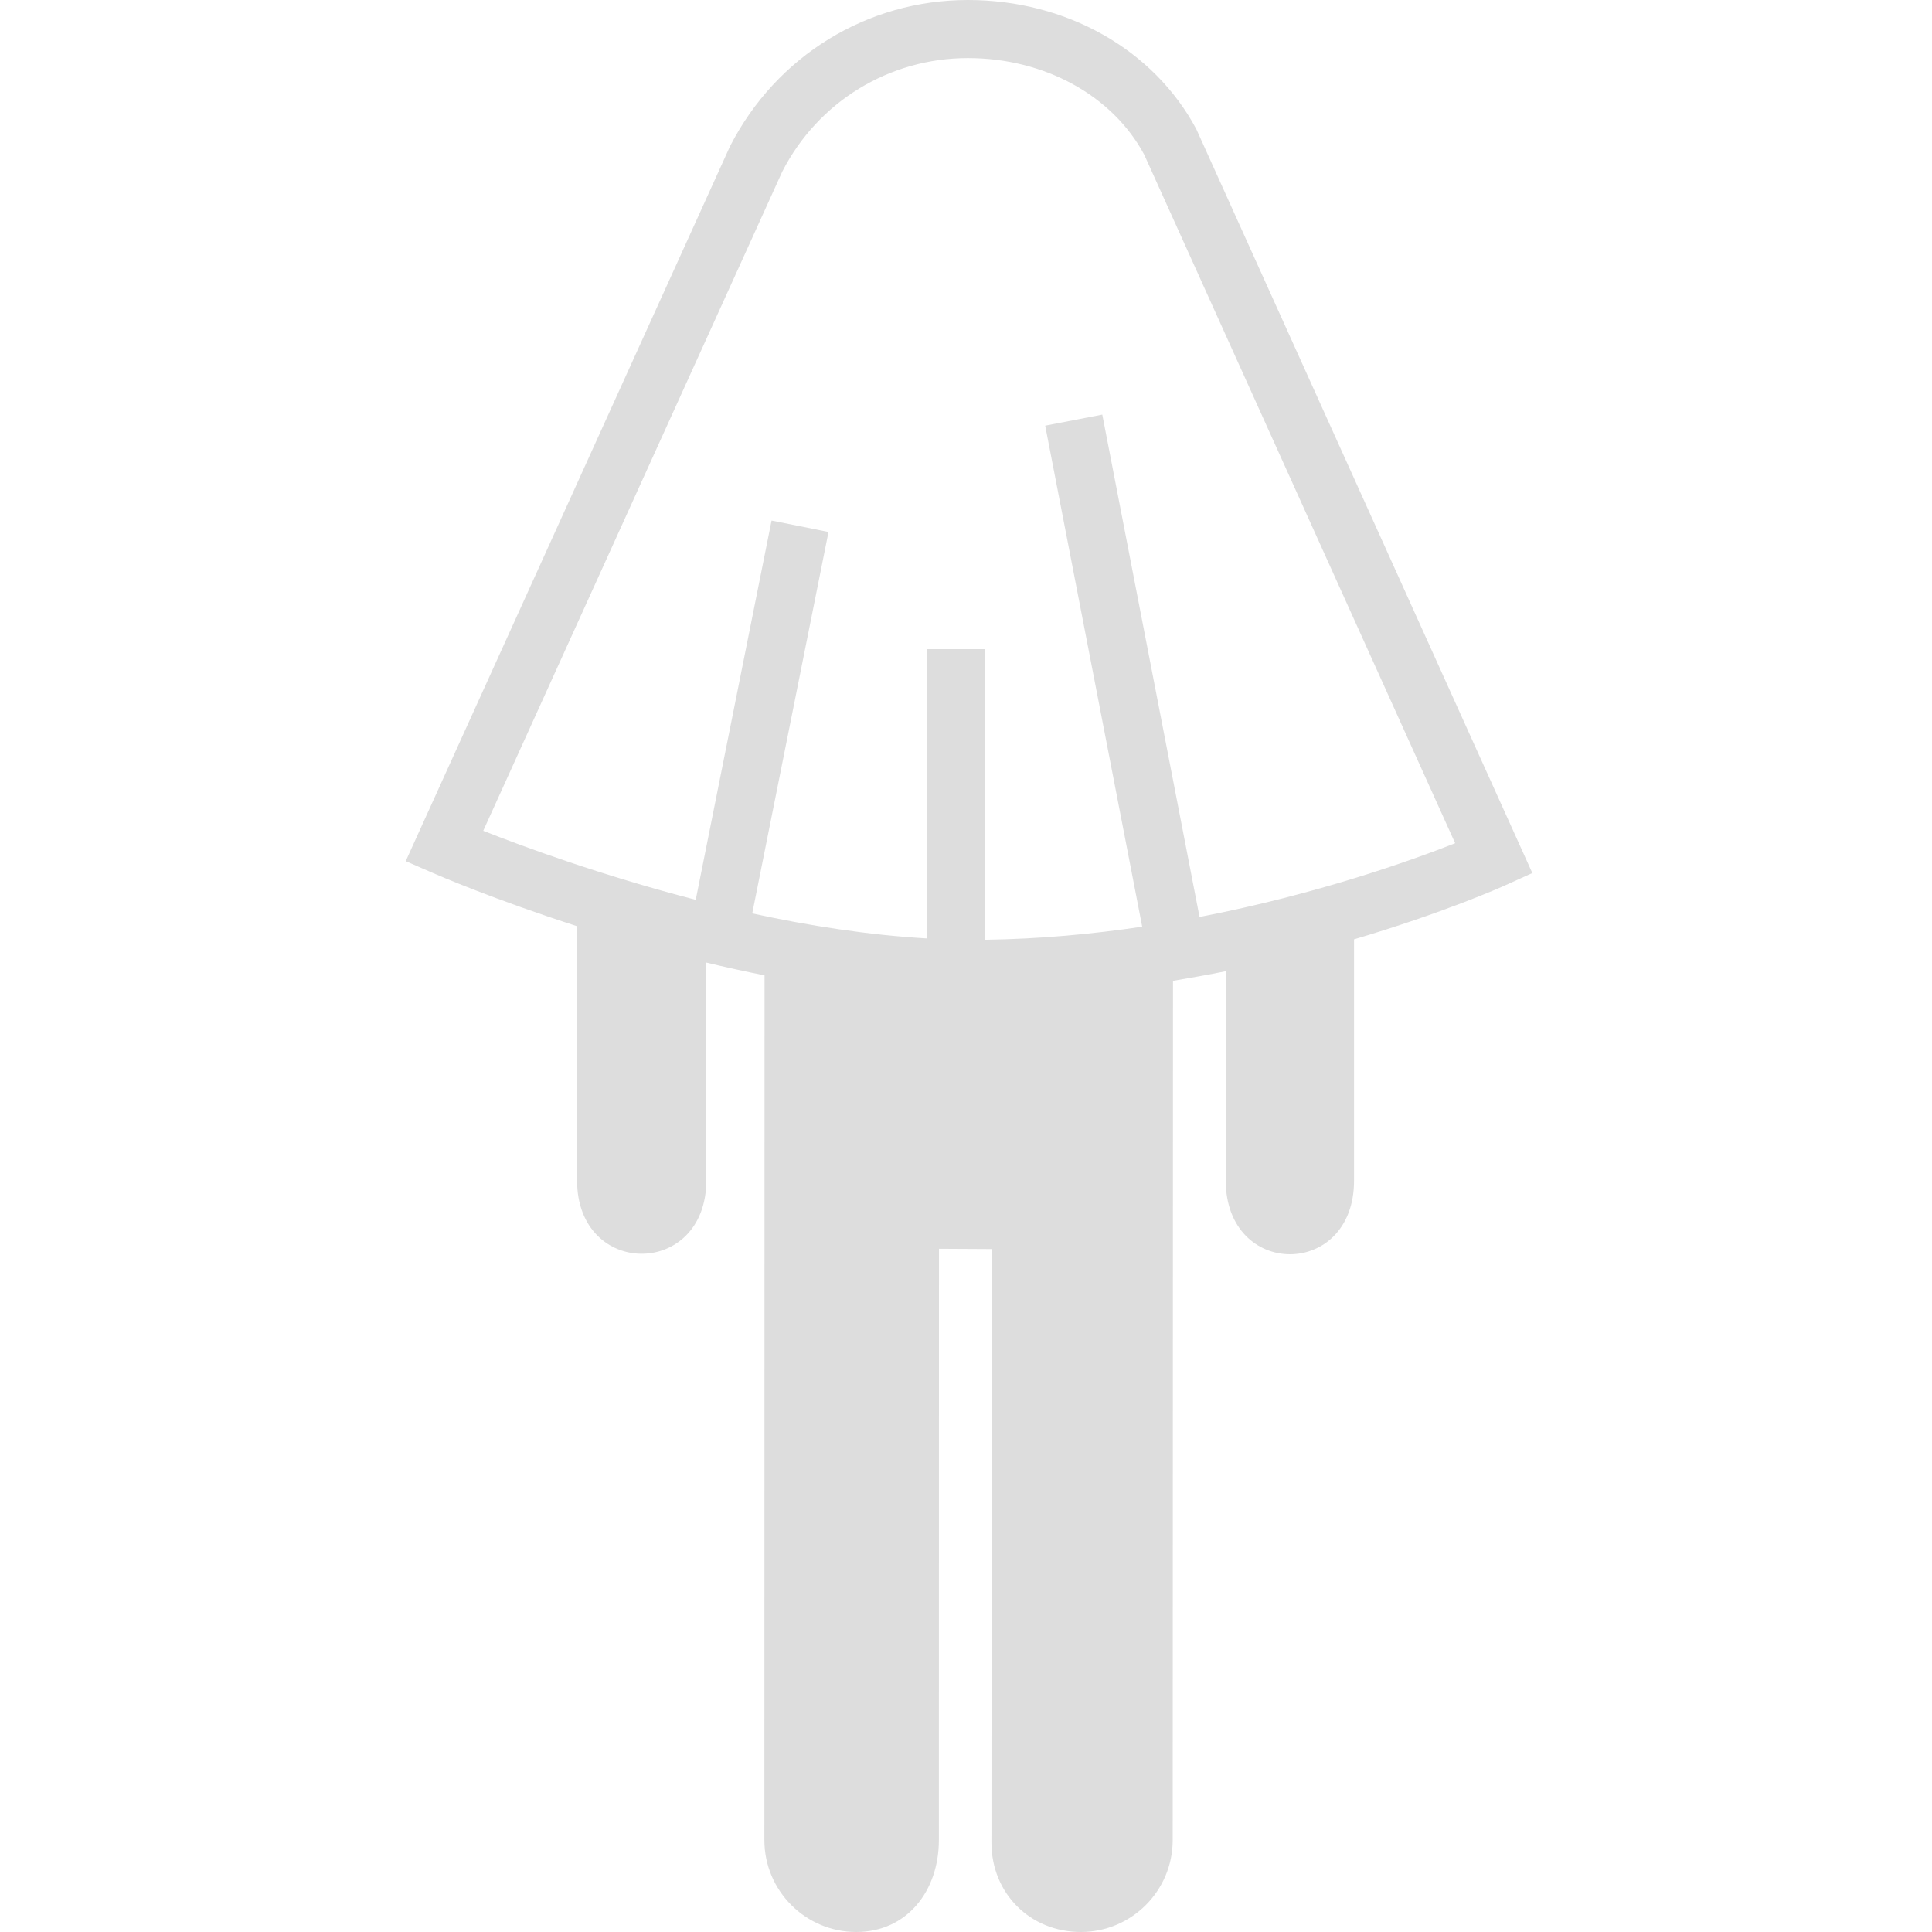 <?xml version="1.0" encoding="UTF-8"?>
<svg width="100px" height="100px" viewBox="0 0 100 100" version="1.1" xmlns="http://www.w3.org/2000/svg" xmlns:xlink="http://www.w3.org/1999/xlink">
    <!-- Generator: Sketch 41.2 (35397) - http://www.bohemiancoding.com/sketch -->
    <title>undercover</title>
    <desc>Created with Sketch.</desc>
    <defs></defs>
    <g id="Page-1" stroke="none" stroke-width="1" fill="none" fill-rule="evenodd">
        <g id="undercover" fill="#DDDDDD">
            <path d="M61.92,6.681 C59.719,2.561 55.191,0 50.098,0 C44.895,0.001 40.188,2.879 37.785,7.573 L21,44.573 L22.397,45.182 C22.663,45.299 25.586,46.561 29.869,47.94 L29.869,61.099 C29.869,66.16 36.558,66.16 36.558,61.099 L36.558,49.822 C37.538,50.058 38.55,50.278 39.573,50.484 L39.564,95.244 C39.564,97.868 41.695,100 44.319,100 C46.95,100 48.596,97.869 48.596,95.244 L48.601,64.636 L51.331,64.651 L51.317,95.378 C51.317,98 53.317,100 55.946,100 C58.569,100 60.699,97.869 60.699,95.244 L60.714,50.768 C61.644,50.612 62.561,50.448 63.444,50.27 L63.444,61.098 C63.444,66.194 70.099,66.194 70.085,61.098 L70.085,48.62 C74.704,47.255 77.695,45.923 77.947,45.808 L79.313,45.189 L61.92,6.681 Z M62.088,47.463 L57.054,21.461 L54.099,22.033 L59.12,47.965 C56.539,48.35 53.802,48.602 50.985,48.642 L50.985,33.6 L47.979,33.6 L47.979,48.573 C44.946,48.397 41.857,47.915 38.936,47.278 L42.883,27.534 L39.936,26.944 L36.011,46.574 C31.15,45.317 27.061,43.812 25.012,43.002 L40.491,8.88 C42.346,5.258 46.029,3.007 50.098,3.006 C54.077,3.006 57.593,4.956 59.226,8.008 L75.319,43.645 C73.048,44.54 68.176,46.286 62.088,47.463 Z" id="Shape"></path>
        </g>
    </g>
</svg>